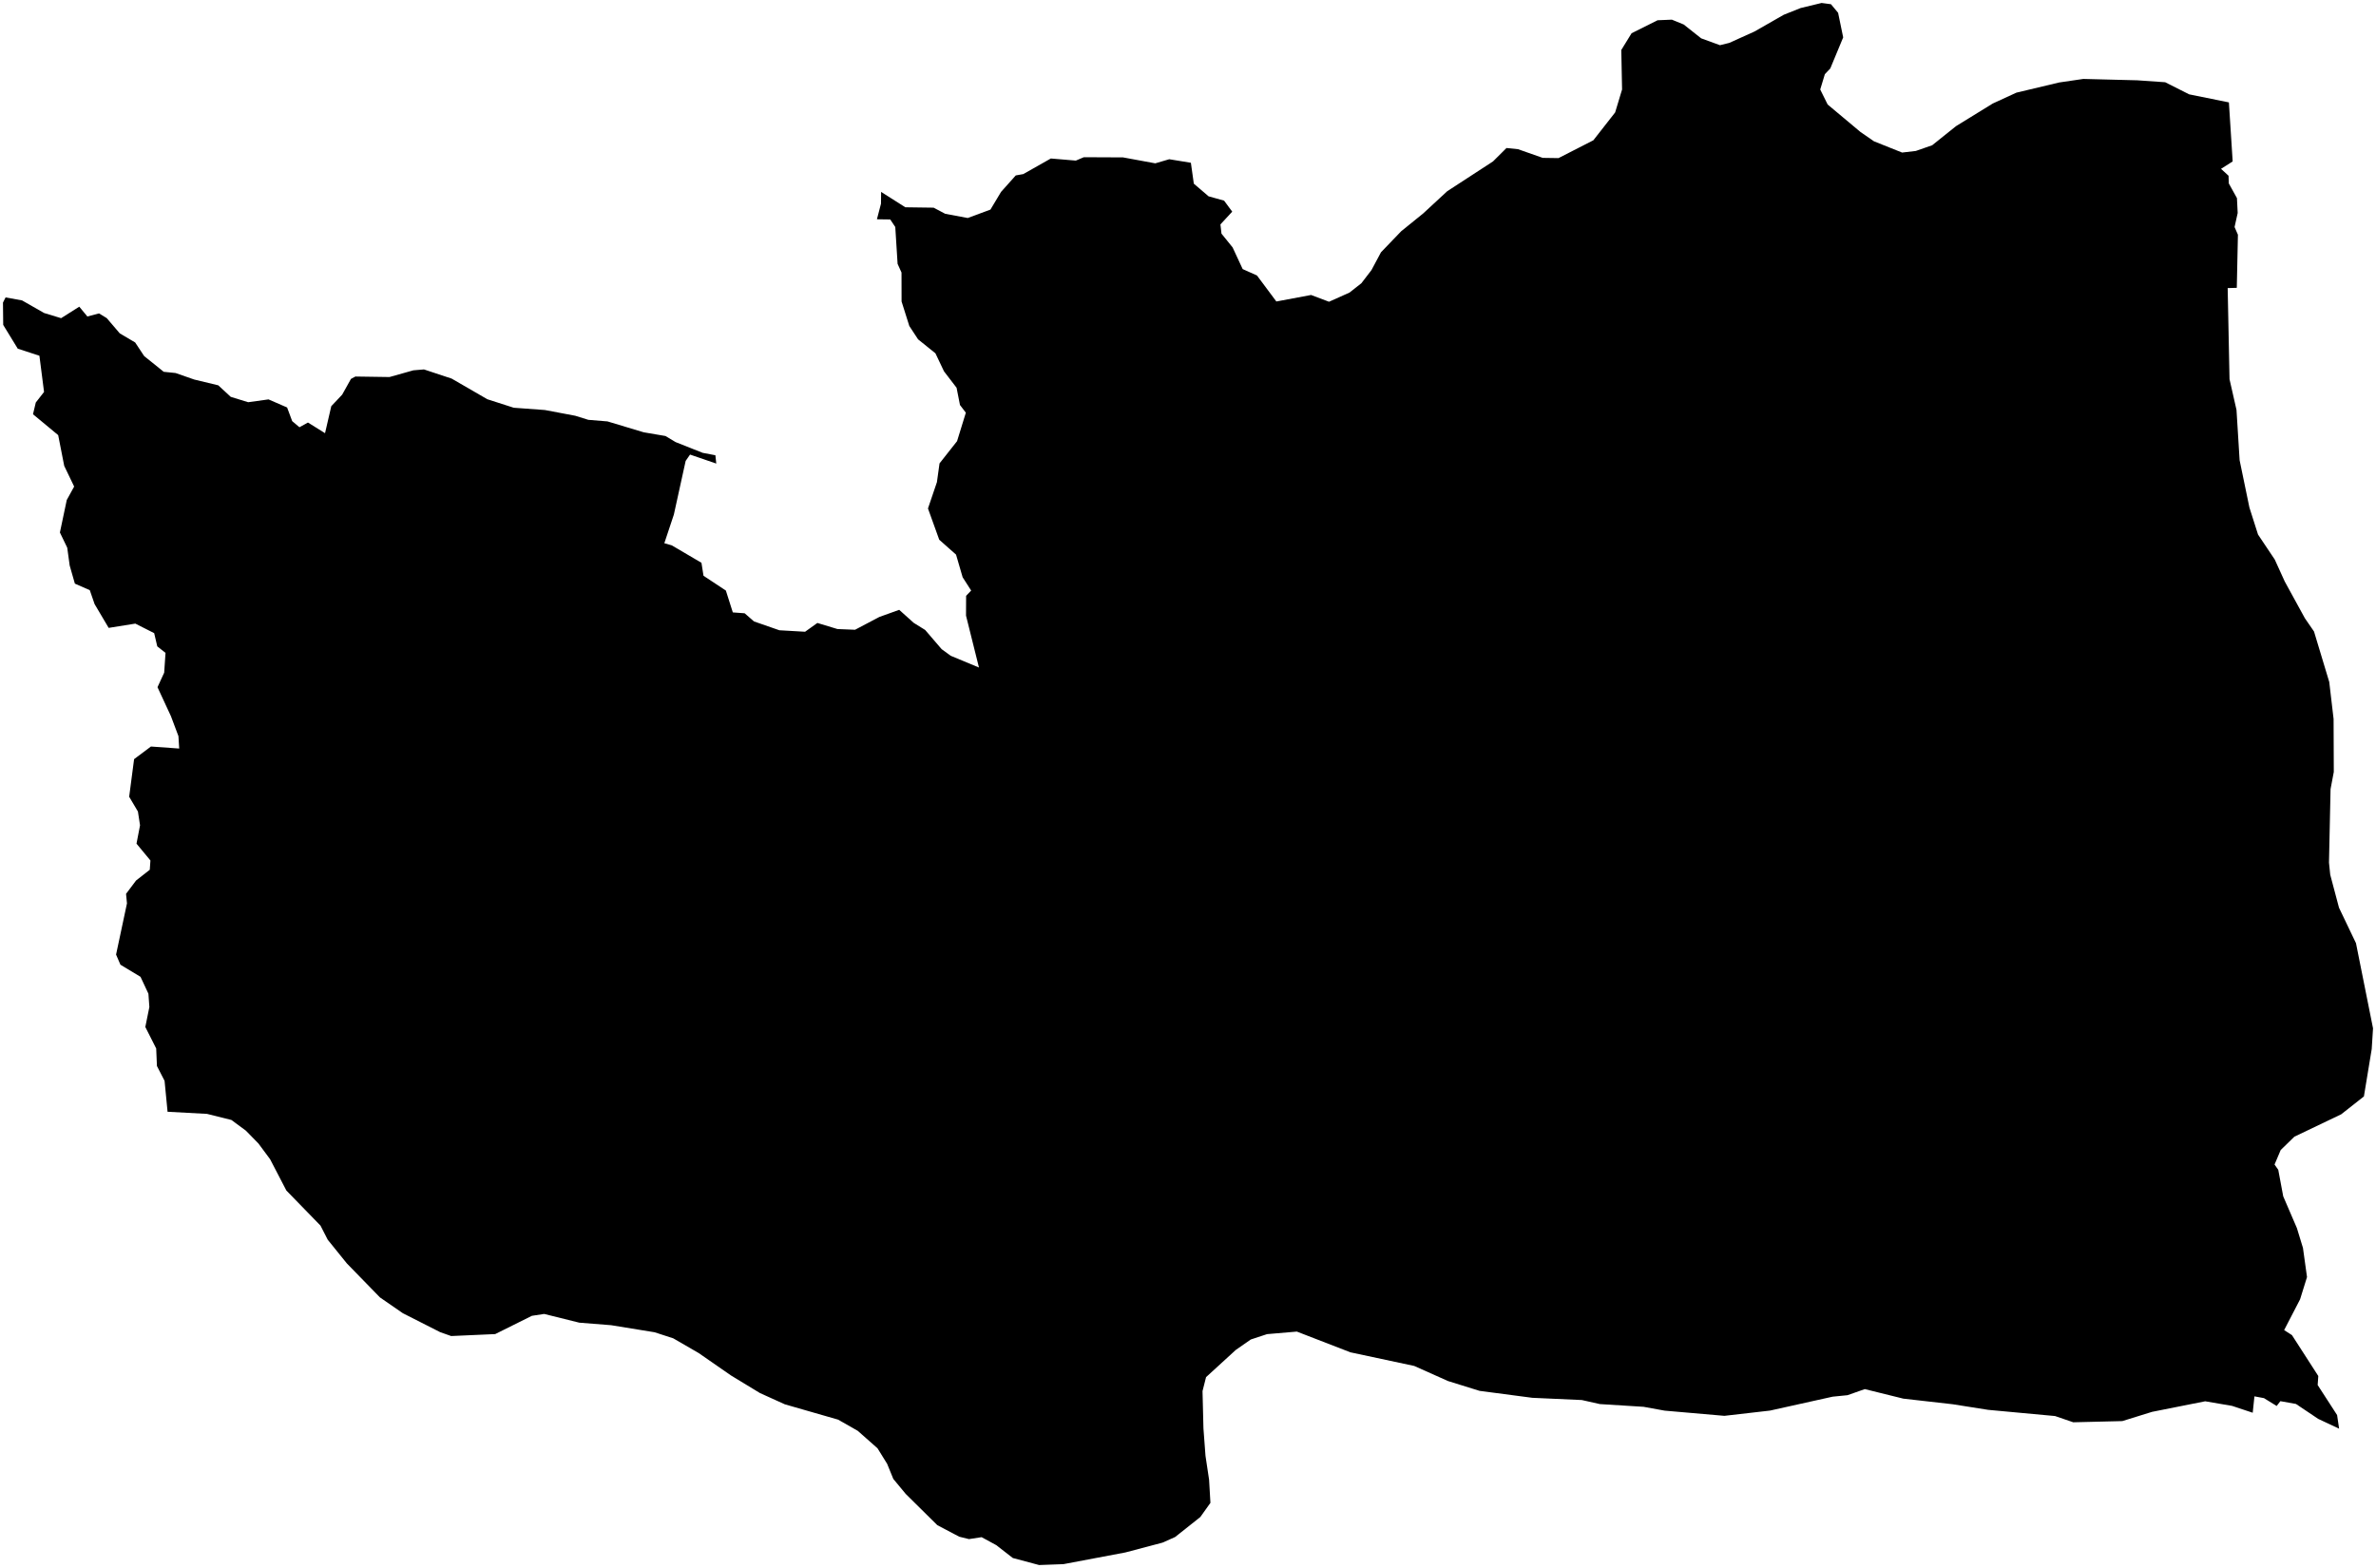 <?xml version="1.0"?>
<svg xmlns="http://www.w3.org/2000/svg" version="1.2" baseProfile="tiny" width="800" height="528" viewBox="0 0 800 528" stroke-linecap="round" stroke-linejoin="round">
<g id="sigung">
<path d="M 758.49 475.72 751.55 473.41 742.49 471.86 724.6 475.42 714.58 478.53 698.07 478.93 691.94 476.83 669.39 474.74 657.49 472.86 640.85 470.97 627.88 467.76 622.05 469.81 617.05 470.31 595.98 474.99 580.6 476.76 560.48 475.01 553.39 473.72 538.67 472.8 532.61 471.44 515.94 470.69 498.18 468.35 487.56 465.05 476.17 459.96 454.68 455.37 436.65 448.39 426.61 449.25 421.13 451.06 416.09 454.57 406.08 463.73 404.89 468.43 405.2 480.99 405.89 490.23 407.1 498.28 407.55 506.06 404.15 510.83 395.66 517.57 391.41 519.46 378.92 522.76 358.07 526.7 349.87 527 341.02 524.64 335.44 520.3 330.51 517.62 326.25 518.27 322.97 517.46 315.59 513.57 304.96 503.06 300.78 498.01 298.7 492.92 295.46 487.69 288.81 481.81 282.19 478.04 264.25 472.88 255.86 469.08 246.15 463.18 235.25 455.62 226.68 450.66 220.41 448.62 205.77 446.24 195.05 445.39 183.23 442.45 179.09 443.08 166.74 449.23 151.91 449.89 148.2 448.58 135.63 442.2 127.94 436.89 116.78 425.43 110.34 417.45 107.91 412.7 96.42 400.89 90.95 390.36 87.03 385.07 82.8 380.74 77.91 377.13 69.69 375.08 56.42 374.37 55.41 363.95 52.84 358.96 52.59 353.06 48.93 345.82 50.29 339.1 49.97 334.61 47.31 328.93 40.55 324.85 39.08 321.44 42.75 304.2 42.44 300.99 45.81 296.5 50.43 292.88 50.65 289.75 45.96 284.09 47.15 277.91 46.44 273.27 43.49 268.29 45.15 255.63 50.82 251.38 60.34 252.06 60.08 247.88 57.56 241.18 53.03 231.4 55.28 226.51 55.73 219.85 52.95 217.65 51.91 213.2 45.57 209.99 36.59 211.43 31.85 203.42 30.23 198.73 25.21 196.53 23.46 190.42 22.64 184.43 20.17 179.31 22.48 168.36 24.97 163.84 21.62 156.87 19.59 146.52 11.11 139.49 12.05 135.54 14.83 131.98 13.27 119.79 5.98 117.41 1.08 109.41 1 101.89 1.88 100.15 7.43 101.16 14.85 105.4 20.58 107.14 26.69 103.27 29.42 106.58 33.34 105.54 35.94 107.12 40.33 112.26 45.51 115.32 48.54 119.9 55.13 125.2 59.12 125.61 65.39 127.8 73.49 129.75 77.69 133.63 83.56 135.44 90.41 134.49 96.67 137.21 98.38 141.81 100.82 143.87 103.69 142.28 109.44 145.87 111.54 136.78 115.21 132.89 118.17 127.59 119.66 126.79 131.15 126.96 139.18 124.7 142.75 124.4 152.08 127.49 164.09 134.44 172.98 137.3 183.48 138.07 193.69 140 198.09 141.37 204.53 141.9 216.74 145.57 224.07 146.82 227.46 148.86 236.58 152.48 240.87 153.3 241.17 156.1 232.34 153.07 230.86 155.21 226.89 173.27 223.68 182.92 226.19 183.64 236.18 189.51 236.87 193.88 244.4 198.86 246.74 206.22 250.72 206.51 253.88 209.26 262.42 212.23 271.07 212.73 275.21 209.77 281.97 211.82 287.9 212.06 296.1 207.74 302.76 205.35 307.67 209.75 311.5 212.13 317.05 218.59 320.1 220.82 329.62 224.78 325.26 207.3 325.29 200.63 326.99 198.86 324.12 194.38 321.9 186.76 316.24 181.74 312.45 171.22 315.46 162.36 316.34 156.04 322.24 148.56 325.2 138.97 323.22 136.37 322.08 130.57 317.85 125.05 314.96 118.97 309.12 114.27 306.17 109.78 303.56 101.52 303.54 91.78 302.22 88.85 301.44 76.44 299.74 73.9 295.26 73.84 296.63 68.59 296.67 64.62 304.83 69.8 314.35 69.93 318.25 71.99 325.83 73.41 333.48 70.58 337.05 64.62 342.01 59.07 344.54 58.62 353.82 53.37 362.23 54.08 364.92 52.94 378.12 53 388.98 55 393.69 53.62 400.97 54.81 401.96 61.85 406.92 66.1 412.15 67.56 414.89 71.27 410.92 75.57 411.27 78.67 415.02 83.31 418.41 90.61 423.22 92.76 429.75 101.52 441.45 99.33 447.48 101.61 454.38 98.52 458.38 95.37 461.76 90.97 464.98 84.95 471.79 77.86 479.18 71.88 487.28 64.39 502.69 54.36 507.24 49.84 511.13 50.24 519.43 53.16 524.75 53.24 536.48 47.24 543.82 37.86 546.15 30.14 545.89 16.83 549.35 11.2 558.11 6.82 562.92 6.62 566.9 8.25 572.79 12.91 579.12 15.22 582.26 14.44 590.74 10.61 600.62 4.96 606.26 2.71 613.33 1 616.49 1.42 618.89 4.31 620.6 12.59 616.26 23.05 614.43 24.98 612.87 30.14 615.37 35.19 626.43 44.45 631 47.6 640.44 51.37 645.06 50.83 650.57 48.91 658.59 42.48 670.96 34.86 678.92 31.2 693.33 27.77 701.46 26.58 719.61 27.04 729.01 27.69 737.1 31.77 750.47 34.48 751.74 54.36 747.82 56.85 750.35 59.18 750.44 61.77 753.18 66.71 753.43 71.72 752.38 76.45 753.51 79.04 753.13 96.92 750.06 97.01 750.68 127.69 753.03 138.03 754.08 154.97 757.38 170.91 760.28 180 765.91 188.41 769.28 195.82 776.06 208.19 779.13 212.65 784.26 229.65 785.72 242.1 785.79 259.93 784.7 265.71 784.17 290.47 784.59 294.55 787.54 305.65 793.26 317.6 799 346.27 798.56 353.23 795.93 369.2 788.29 375.22 772.51 382.77 767.91 387.25 765.84 392.14 767.09 393.91 768.76 402.84 773.37 413.55 775.41 420.23 776.77 430.03 774.44 437.52 769.07 447.89 771.7 449.58 780.57 463.35 780.36 466.39 786.9 476.5 787.58 481.09 780.55 477.79 773.05 472.76 767.81 471.82 766.55 473.44 762.28 470.8 759.07 470.2 758.49 475.72 Z" id="26010000"/>
</g>
</svg>